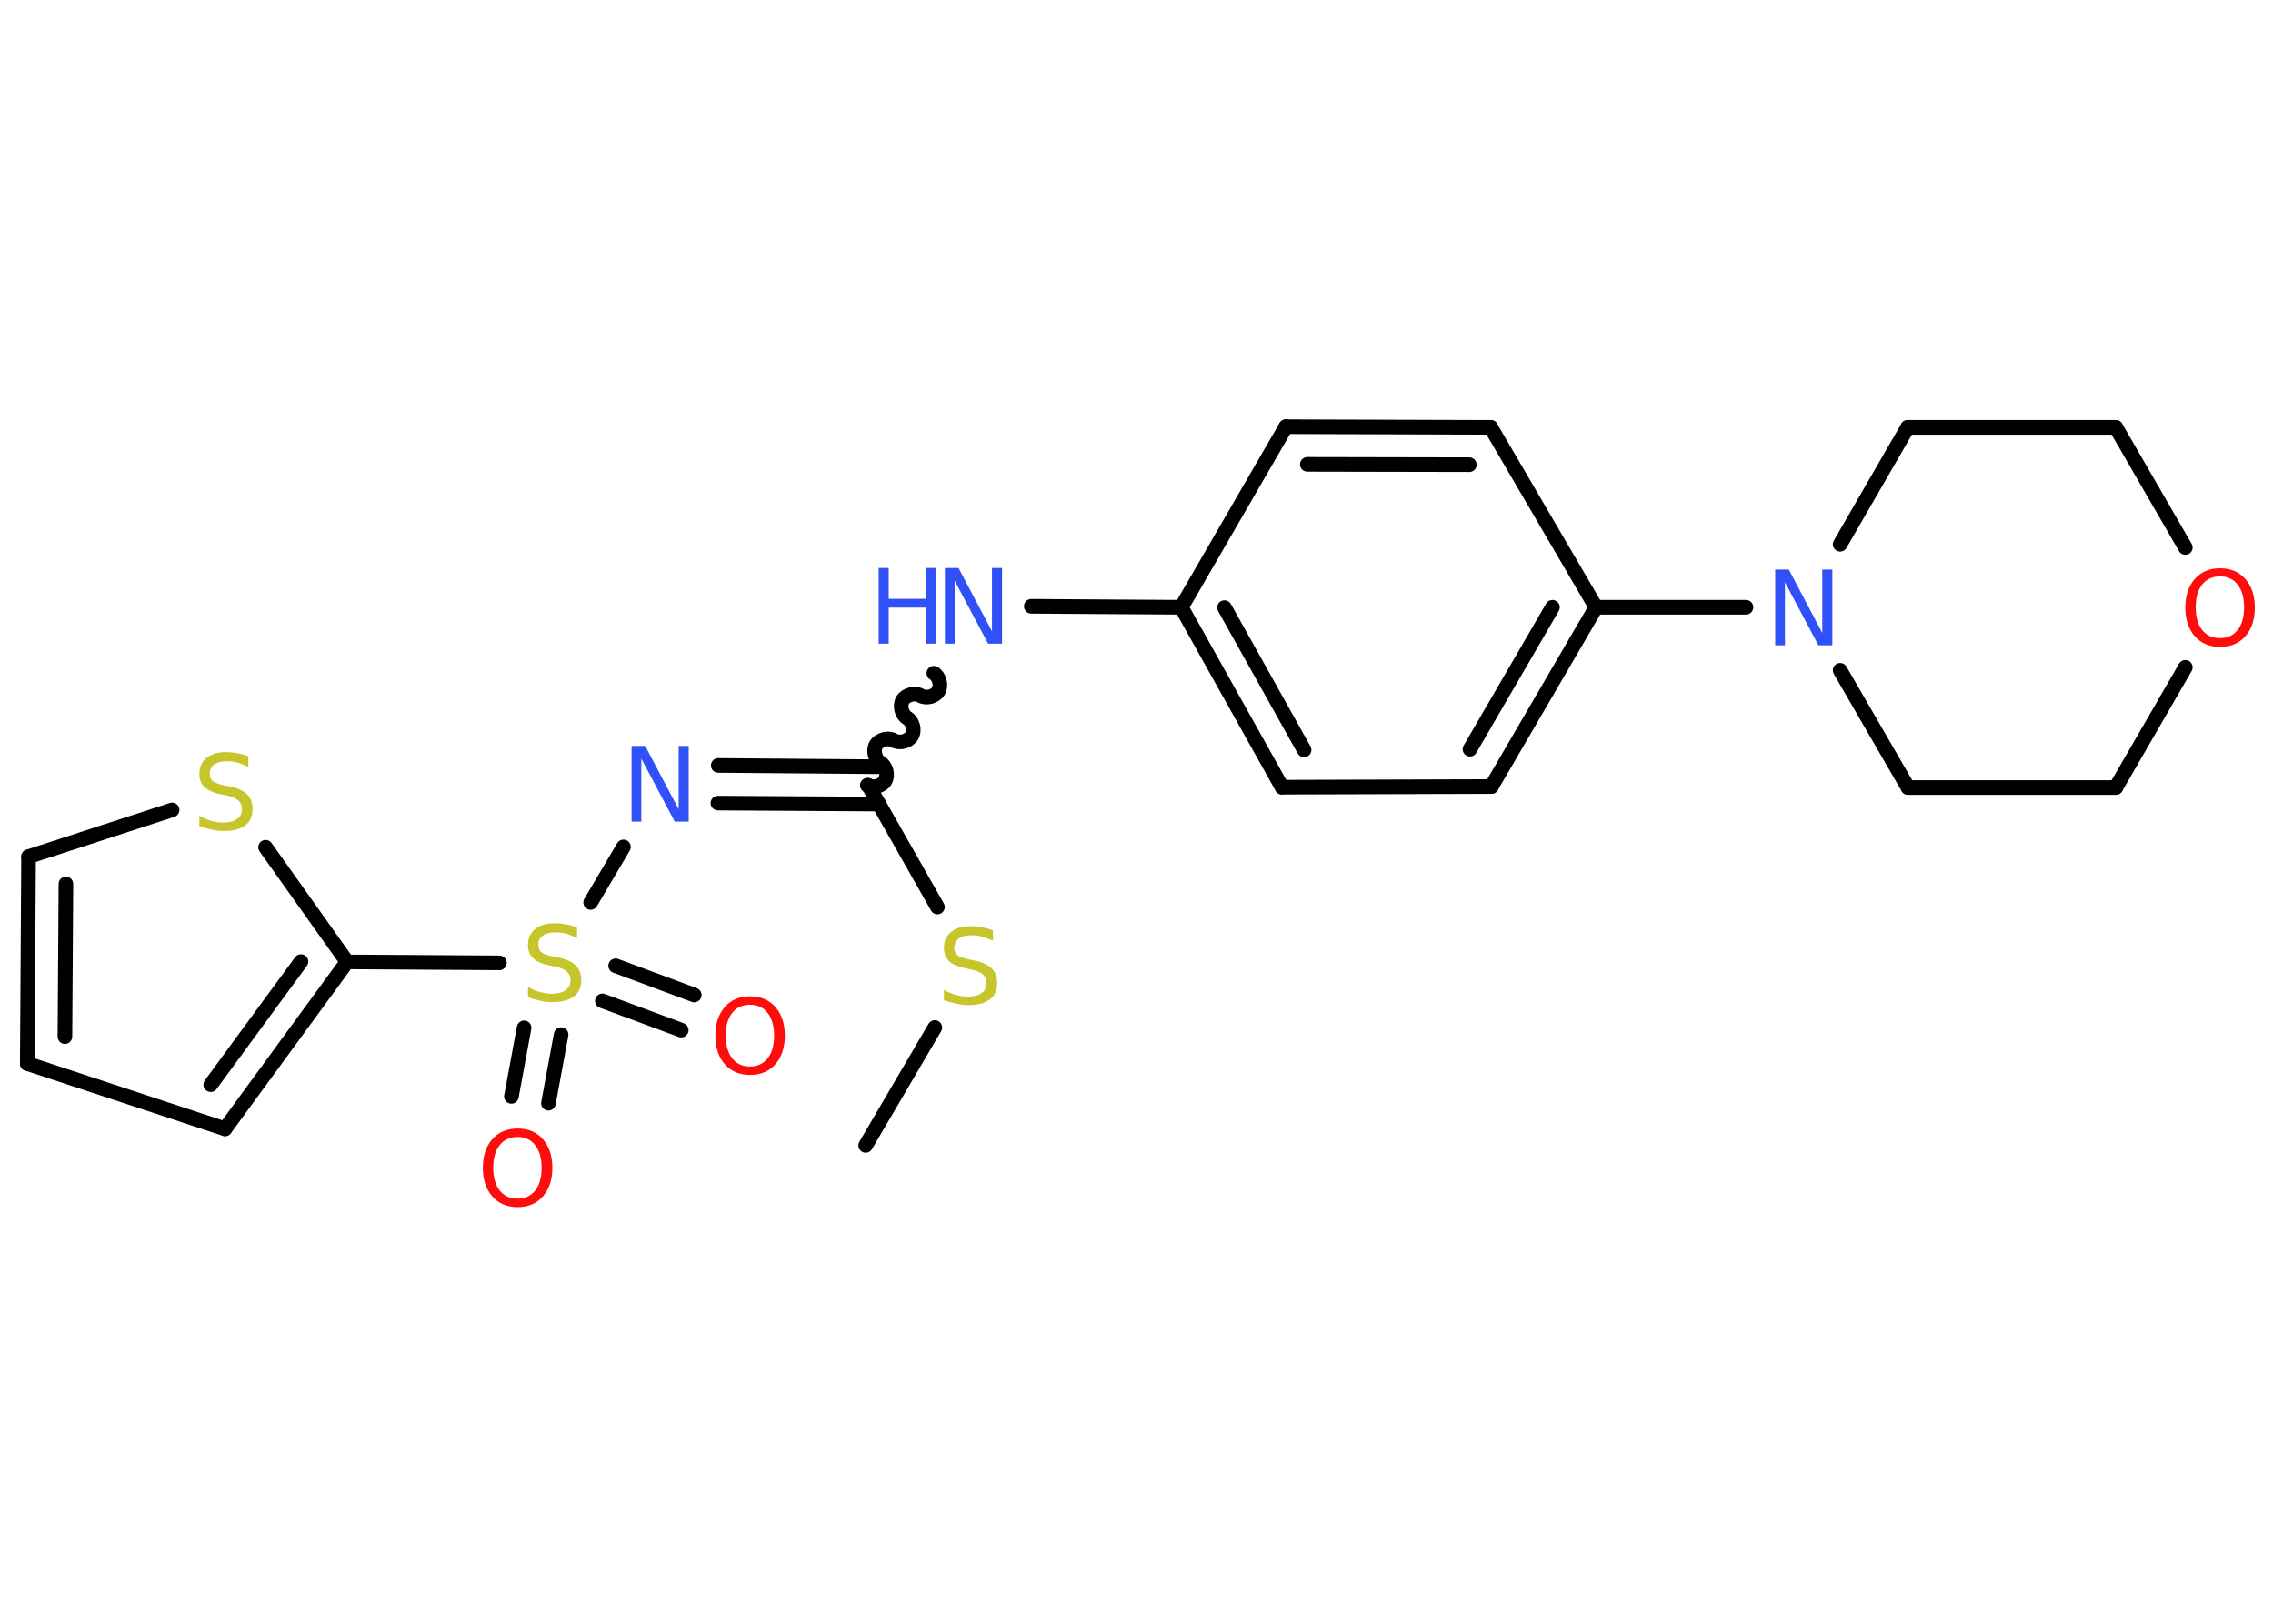 <?xml version='1.0' encoding='UTF-8'?>
<!DOCTYPE svg PUBLIC "-//W3C//DTD SVG 1.1//EN" "http://www.w3.org/Graphics/SVG/1.1/DTD/svg11.dtd">
<svg version='1.2' xmlns='http://www.w3.org/2000/svg' xmlns:xlink='http://www.w3.org/1999/xlink' width='70.0mm' height='50.0mm' viewBox='0 0 70.0 50.0'>
  <desc>Generated by the Chemistry Development Kit (http://github.com/cdk)</desc>
  <g stroke-linecap='round' stroke-linejoin='round' stroke='#000000' stroke-width='.45' fill='#3050F8'>
    <rect x='.0' y='.0' width='70.0' height='50.0' fill='#FFFFFF' stroke='none'/>
    <g id='mol1' class='mol'>
      <line id='mol1bnd1' class='bond' x1='26.66' y1='35.27' x2='28.79' y2='31.64'/>
      <line id='mol1bnd2' class='bond' x1='28.87' y1='27.93' x2='26.74' y2='24.18'/>
      <g id='mol1bnd3' class='bond'>
        <line x1='27.07' y1='24.76' x2='22.11' y2='24.73'/>
        <line x1='27.07' y1='23.61' x2='22.12' y2='23.57'/>
      </g>
      <line id='mol1bnd4' class='bond' x1='19.2' y1='26.08' x2='18.19' y2='27.79'/>
      <g id='mol1bnd5' class='bond'>
        <line x1='17.28' y1='31.86' x2='16.89' y2='33.97'/>
        <line x1='16.14' y1='31.65' x2='15.75' y2='33.76'/>
      </g>
      <g id='mol1bnd6' class='bond'>
        <line x1='18.96' y1='29.74' x2='21.38' y2='30.64'/>
        <line x1='18.55' y1='30.82' x2='20.98' y2='31.72'/>
      </g>
      <line id='mol1bnd7' class='bond' x1='15.38' y1='29.65' x2='10.69' y2='29.62'/>
      <g id='mol1bnd8' class='bond'>
        <line x1='6.93' y1='34.76' x2='10.69' y2='29.62'/>
        <line x1='6.49' y1='33.4' x2='9.27' y2='29.61'/>
      </g>
      <line id='mol1bnd9' class='bond' x1='6.93' y1='34.76' x2='.84' y2='32.75'/>
      <g id='mol1bnd10' class='bond'>
        <line x1='.88' y1='26.38' x2='.84' y2='32.75'/>
        <line x1='2.03' y1='27.22' x2='2.0' y2='31.92'/>
      </g>
      <line id='mol1bnd11' class='bond' x1='.88' y1='26.38' x2='5.3' y2='24.94'/>
      <line id='mol1bnd12' class='bond' x1='10.69' y1='29.62' x2='8.18' y2='26.09'/>
      <path id='mol1bnd13' class='bond' d='M28.76 20.73c.17 .1 .24 .38 .14 .55c-.1 .17 -.38 .24 -.55 .14c-.17 -.1 -.45 -.03 -.55 .14c-.1 .17 -.03 .45 .14 .55c.17 .1 .24 .38 .14 .55c-.1 .17 -.38 .24 -.55 .14c-.17 -.1 -.45 -.03 -.55 .14c-.1 .17 -.03 .45 .14 .55c.17 .1 .24 .38 .14 .55c-.1 .17 -.38 .24 -.55 .14' fill='none' stroke='#000000' stroke-width='.45'/>
      <line id='mol1bnd14' class='bond' x1='31.76' y1='18.67' x2='36.38' y2='18.7'/>
      <g id='mol1bnd15' class='bond'>
        <line x1='36.38' y1='18.7' x2='39.48' y2='24.24'/>
        <line x1='37.71' y1='18.71' x2='40.16' y2='23.09'/>
      </g>
      <line id='mol1bnd16' class='bond' x1='39.48' y1='24.24' x2='45.93' y2='24.22'/>
      <g id='mol1bnd17' class='bond'>
        <line x1='45.93' y1='24.22' x2='49.15' y2='18.7'/>
        <line x1='45.27' y1='23.07' x2='47.81' y2='18.7'/>
      </g>
      <line id='mol1bnd18' class='bond' x1='49.15' y1='18.7' x2='53.77' y2='18.7'/>
      <line id='mol1bnd19' class='bond' x1='56.67' y1='16.76' x2='58.75' y2='13.16'/>
      <line id='mol1bnd20' class='bond' x1='58.75' y1='13.16' x2='65.16' y2='13.16'/>
      <line id='mol1bnd21' class='bond' x1='65.16' y1='13.16' x2='67.3' y2='16.86'/>
      <line id='mol1bnd22' class='bond' x1='67.3' y1='20.55' x2='65.16' y2='24.25'/>
      <line id='mol1bnd23' class='bond' x1='65.16' y1='24.25' x2='58.76' y2='24.25'/>
      <line id='mol1bnd24' class='bond' x1='56.67' y1='20.64' x2='58.76' y2='24.25'/>
      <line id='mol1bnd25' class='bond' x1='49.15' y1='18.7' x2='45.91' y2='13.16'/>
      <g id='mol1bnd26' class='bond'>
        <line x1='45.91' y1='13.16' x2='39.6' y2='13.14'/>
        <line x1='45.25' y1='14.31' x2='40.26' y2='14.3'/>
      </g>
      <line id='mol1bnd27' class='bond' x1='36.38' y1='18.7' x2='39.6' y2='13.14'/>
      <path id='mol1atm2' class='atom' d='M30.58 28.66v.31q-.18 -.08 -.34 -.13q-.16 -.04 -.31 -.04q-.26 .0 -.4 .1q-.14 .1 -.14 .28q.0 .15 .09 .23q.09 .08 .35 .13l.19 .04q.35 .07 .52 .24q.17 .17 .17 .45q.0 .34 -.23 .51q-.23 .17 -.67 .17q-.16 .0 -.35 -.04q-.19 -.04 -.39 -.11v-.32q.19 .11 .38 .16q.18 .05 .36 .05q.27 .0 .42 -.11q.15 -.11 .15 -.3q.0 -.17 -.11 -.27q-.11 -.1 -.34 -.15l-.19 -.04q-.35 -.07 -.51 -.22q-.16 -.15 -.16 -.41q.0 -.31 .22 -.49q.22 -.18 .6 -.18q.16 .0 .33 .03q.17 .03 .35 .09z' stroke='none' fill='#C6C62C'/>
      <path id='mol1atm4' class='atom' d='M19.45 22.97h.42l1.03 1.95v-1.95h.31v2.33h-.43l-1.03 -1.94v1.94h-.3v-2.33z' stroke='none'/>
      <path id='mol1atm5' class='atom' d='M17.77 28.57v.31q-.18 -.08 -.34 -.13q-.16 -.04 -.31 -.04q-.26 .0 -.4 .1q-.14 .1 -.14 .28q.0 .15 .09 .23q.09 .08 .35 .13l.19 .04q.35 .07 .52 .24q.17 .17 .17 .45q.0 .34 -.23 .51q-.23 .17 -.67 .17q-.16 .0 -.35 -.04q-.19 -.04 -.39 -.11v-.32q.19 .11 .38 .16q.18 .05 .36 .05q.27 .0 .42 -.11q.15 -.11 .15 -.3q.0 -.17 -.11 -.27q-.11 -.1 -.34 -.15l-.19 -.04q-.35 -.07 -.51 -.22q-.16 -.15 -.16 -.41q.0 -.31 .22 -.49q.22 -.18 .6 -.18q.16 .0 .33 .03q.17 .03 .35 .09z' stroke='none' fill='#C6C62C'/>
      <path id='mol1atm6' class='atom' d='M15.94 35.01q-.35 .0 -.55 .25q-.2 .25 -.2 .7q.0 .44 .2 .7q.2 .25 .55 .25q.34 .0 .54 -.25q.2 -.25 .2 -.7q.0 -.44 -.2 -.7q-.2 -.25 -.54 -.25zM15.94 34.75q.49 .0 .78 .33q.29 .33 .29 .88q.0 .55 -.29 .88q-.29 .33 -.78 .33q-.49 .0 -.78 -.33q-.29 -.33 -.29 -.88q.0 -.55 .29 -.88q.29 -.33 .78 -.33z' stroke='none' fill='#FF0D0D'/>
      <path id='mol1atm7' class='atom' d='M23.1 30.94q-.35 .0 -.55 .25q-.2 .25 -.2 .7q.0 .44 .2 .7q.2 .25 .55 .25q.34 .0 .54 -.25q.2 -.25 .2 -.7q.0 -.44 -.2 -.7q-.2 -.25 -.54 -.25zM23.1 30.68q.49 .0 .78 .33q.29 .33 .29 .88q.0 .55 -.29 .88q-.29 .33 -.78 .33q-.49 .0 -.78 -.33q-.29 -.33 -.29 -.88q.0 -.55 .29 -.88q.29 -.33 .78 -.33z' stroke='none' fill='#FF0D0D'/>
      <path id='mol1atm12' class='atom' d='M7.65 23.3v.31q-.18 -.08 -.34 -.13q-.16 -.04 -.31 -.04q-.26 .0 -.4 .1q-.14 .1 -.14 .28q.0 .15 .09 .23q.09 .08 .35 .13l.19 .04q.35 .07 .52 .24q.17 .17 .17 .45q.0 .34 -.23 .51q-.23 .17 -.67 .17q-.16 .0 -.35 -.04q-.19 -.04 -.39 -.11v-.32q.19 .11 .38 .16q.18 .05 .36 .05q.27 .0 .42 -.11q.15 -.11 .15 -.3q.0 -.17 -.11 -.27q-.11 -.1 -.34 -.15l-.19 -.04q-.35 -.07 -.51 -.22q-.16 -.15 -.16 -.41q.0 -.31 .22 -.49q.22 -.18 .6 -.18q.16 .0 .33 .03q.17 .03 .35 .09z' stroke='none' fill='#C6C62C'/>
      <g id='mol1atm13' class='atom'>
        <path d='M29.1 17.49h.42l1.03 1.95v-1.95h.31v2.33h-.43l-1.03 -1.94v1.94h-.3v-2.33z' stroke='none'/>
        <path d='M27.06 17.49h.31v.95h1.14v-.95h.31v2.33h-.31v-1.11h-1.14v1.11h-.31v-2.33z' stroke='none'/>
      </g>
      <path id='mol1atm18' class='atom' d='M54.67 17.54h.42l1.03 1.95v-1.95h.31v2.33h-.43l-1.03 -1.94v1.94h-.3v-2.33z' stroke='none'/>
      <path id='mol1atm21' class='atom' d='M68.37 17.75q-.35 .0 -.55 .25q-.2 .25 -.2 .7q.0 .44 .2 .7q.2 .25 .55 .25q.34 .0 .54 -.25q.2 -.25 .2 -.7q.0 -.44 -.2 -.7q-.2 -.25 -.54 -.25zM68.37 17.5q.49 .0 .78 .33q.29 .33 .29 .88q.0 .55 -.29 .88q-.29 .33 -.78 .33q-.49 .0 -.78 -.33q-.29 -.33 -.29 -.88q.0 -.55 .29 -.88q.29 -.33 .78 -.33z' stroke='none' fill='#FF0D0D'/>
    </g>
  </g>
</svg>
